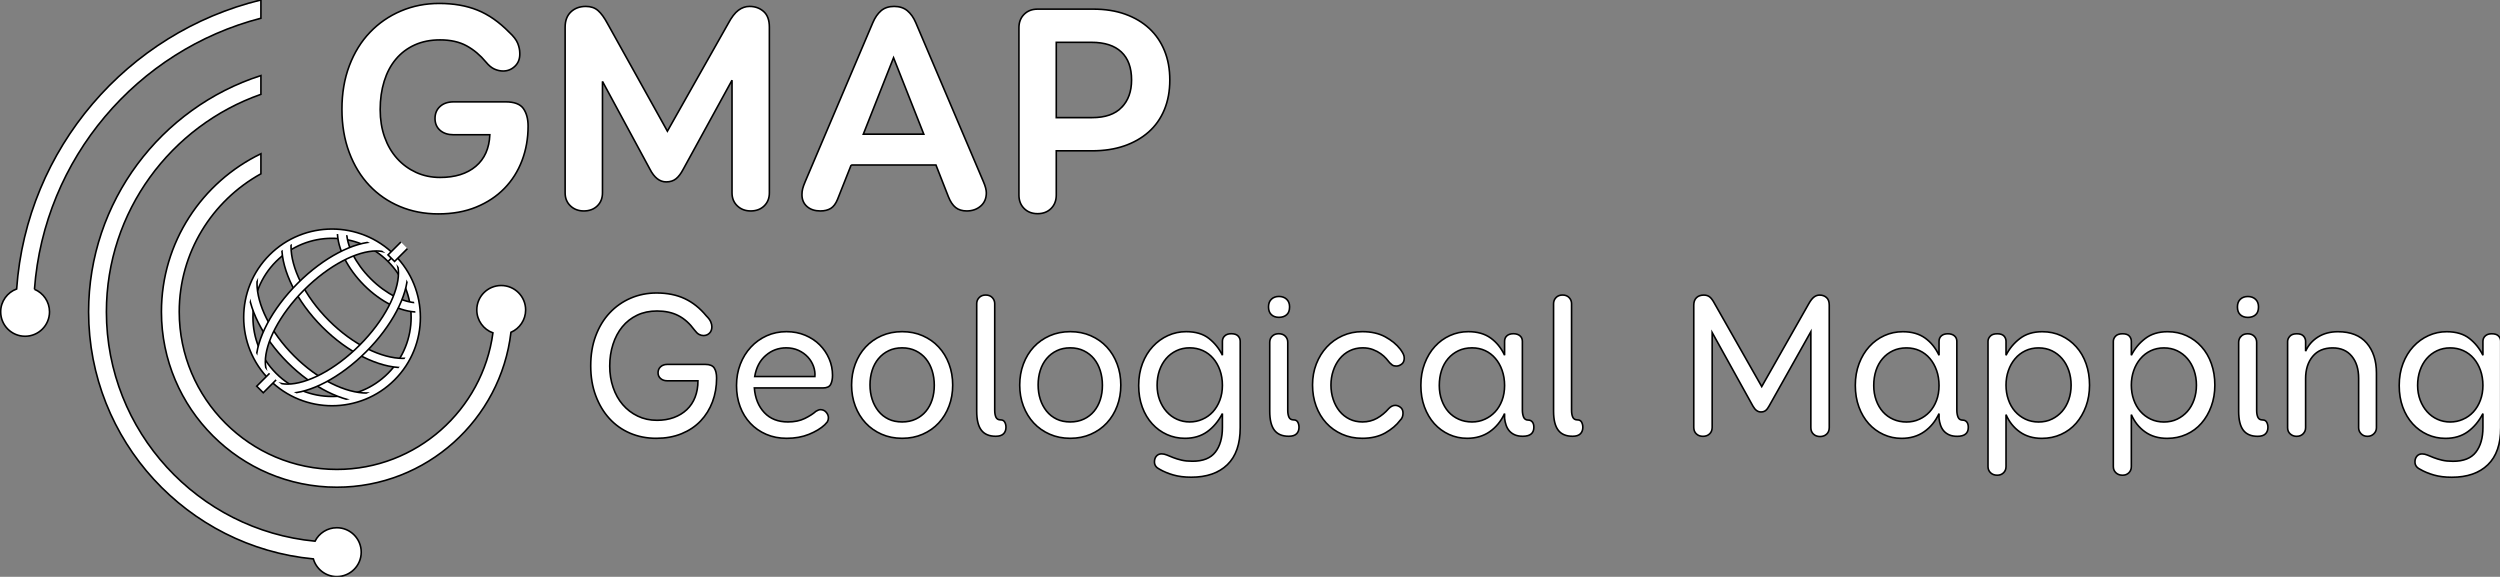 <?xml version="1.0" encoding="UTF-8" standalone="no"?>
<svg
   inkscape:version="1.1 (ce6663b3b7, 2021-05-25)"
   sodipodi:docname="logo-gmap.svg"
   viewBox="0 0 772.649 178.261"
   height="178.261"
   width="772.649"
   xml:space="preserve"
   id="svg2"
   version="1.1"
   xmlns:inkscape="http://www.inkscape.org/namespaces/inkscape"
   xmlns:sodipodi="http://sodipodi.sourceforge.net/DTD/sodipodi-0.dtd"
   xmlns="http://www.w3.org/2000/svg"
   xmlns:svg="http://www.w3.org/2000/svg"
   xmlns:rdf="http://www.w3.org/1999/02/22-rdf-syntax-ns#"
   xmlns:cc="http://creativecommons.org/ns#"
   xmlns:dc="http://purl.org/dc/elements/1.1/"><rect x="0" y="0" width="772.649" height="178.261" fill="#808080" stroke="none"/><defs
     id="defs6"><clipPath
       clipPathUnits="userSpaceOnUse"
       id="clipPath74"><path
         d="m 1325.77,1207.93 c -82.89,82.89 -217.55,82.77 -300.31,0 -82.733,-82.73 -82.765,-217.301 0.12,-300.18 82.72,-82.73 217.36,-82.77 300.09,-0.031 82.77,82.761 82.82,217.501 0.1,300.211 z"
         id="path72" /></clipPath><style
       id="style2">.a{fill:#fff;}.b{fill:#414142;}</style></defs><sodipodi:namedview
     inkscape:document-rotation="0"
     pagecolor="#ffffff"
     bordercolor="#666666"
     borderopacity="1"
     objecttolerance="10"
     gridtolerance="10"
     guidetolerance="10"
     inkscape:pageopacity="0"
     inkscape:pageshadow="2"
     inkscape:window-width="1885"
     inkscape:window-height="1152"
     id="namedview4"
     showgrid="false"
     inkscape:zoom="1.5998422"
     inkscape:cx="371.91168"
     inkscape:cy="164.39121"
     inkscape:window-x="35"
     inkscape:window-y="22"
     inkscape:window-maximized="1"
     inkscape:current-layer="g10"
     fit-margin-top="0"
     fit-margin-left="0"
     fit-margin-right="0"
     fit-margin-bottom="0"
     showguides="true"
     inkscape:guide-bbox="true"
     inkscape:snap-grids="false"
     inkscape:snap-to-guides="false"
     inkscape:pagecheckerboard="0"><sodipodi:guide
       position="1124.502,177.162"
       orientation="0,-1"
       id="guide1010" /><sodipodi:guide
       position="1198.618,5.463"
       orientation="0,-1"
       id="guide1012" /></sodipodi:namedview><g
     id="g10"
     inkscape:groupmode="layer"
     inkscape:label="ink_ext_XXXXXX"
     transform="matrix(1.333,0,0,-1.333,826.848,-75.441)"
     style="display:inline"><g
       id="g12"
       transform="scale(0.1)"
       style="fill:#ffffff;fill-opacity:1;stroke:#000000;stroke-opacity:1;stroke-width:3.75;stroke-miterlimit:4;stroke-dasharray:none"><g
         id="g1008"
         transform="translate(-6537.103,-2428.237)"
         style="fill:#ffffff;fill-opacity:1;stroke:#000000;stroke-opacity:1;stroke-width:3.75;stroke-miterlimit:4;stroke-dasharray:none"><g
           id="g1074"
           transform="matrix(1.297,0,0,1.297,-505.718,-224.369)"
           style="fill:#ffffff;fill-opacity:1;stroke:#000000;stroke-opacity:1;stroke-width:2.891;stroke-miterlimit:4;stroke-dasharray:none"><g
             id="g1033"
             transform="translate(-670.289,38.403)"
             style="fill:#ffffff;fill-opacity:1;stroke:#000000;stroke-opacity:1;stroke-width:2.891;stroke-miterlimit:4;stroke-dasharray:none"><path
               id="path22"
               style="fill:#ffffff;fill-opacity:1;fill-rule:nonzero;stroke:#000000;stroke-width:1.961;stroke-opacity:1;stroke-miterlimit:4;stroke-dasharray:none"
               d="m 2345.878,1026.247 c 1.893,-2.881 2.847,-6.973 2.847,-12.258 0,-10.28 -1.654,-19.811 -4.961,-28.676 -3.307,-8.831 -8.098,-16.554 -14.372,-23.186 -6.291,-6.615 -13.997,-11.781 -23.084,-15.48 -9.087,-3.734 -19.35,-5.592 -30.756,-5.592 -11.423,0 -21.959,2.063 -31.626,6.189 -9.684,4.143 -18.038,10.059 -25.062,17.748 -7.041,7.672 -12.565,16.93 -16.623,27.773 -4.058,10.86 -6.069,22.862 -6.069,36.092 0,13.4 2.012,25.522 6.069,36.348 4.058,10.843 9.667,20.101 16.861,27.79 7.212,7.689 15.668,13.639 25.437,17.867 9.752,4.211 20.254,6.308 31.489,6.308 12.906,0 24.243,-2.25 33.995,-6.819 9.769,-4.552 18.532,-11.525 26.289,-20.953 2.66,-2.643 4.45,-5.046 5.336,-7.195 0.921,-2.148 1.364,-4.126 1.364,-5.967 0,-3.308 -0.989,-5.882 -2.966,-7.808 -1.978,-1.892 -4.381,-2.847 -7.195,-2.847 -1.824,0 -3.597,0.46 -5.336,1.364 -1.739,0.903 -3.597,2.694 -5.575,5.319 -5.797,7.962 -12.326,13.775 -19.606,17.492 -7.28,3.734 -15.872,5.575 -25.795,5.575 -8.934,0 -16.947,-1.671 -24.073,-5.064 -7.109,-3.41 -13.094,-8.064 -17.986,-14.031 -4.859,-5.933 -8.644,-13.008 -11.286,-21.209 -2.643,-8.166 -3.972,-16.998 -3.972,-26.426 0,-9.258 1.364,-17.884 4.109,-25.897 2.728,-8.047 6.598,-14.969 11.661,-20.868 5.029,-5.865 11.065,-10.485 18.106,-13.861 7.024,-3.41 14.832,-5.098 23.442,-5.098 7.45,0 14.219,1.108 20.339,3.342 6.121,2.25 11.371,5.421 15.753,9.564 4.381,4.143 7.74,9.172 10.059,15.122 2.302,5.95 3.461,12.582 3.461,19.845 h -37.218 c -3.307,0 -5.984,0.921 -8.064,2.745 -2.063,1.79 -3.086,4.126 -3.086,6.939 0,2.983 1.023,5.422 3.086,7.314 2.08,1.893 4.757,2.864 8.064,2.864 h 46.151 c 5.285,0 8.899,-1.449 10.792,-4.364"
               transform="matrix(1.475,0,0,1.475,-865.52,-601.152)" /><path
               id="path24"
               style="fill:#ffffff;fill-opacity:1;fill-rule:nonzero;stroke:#000000;stroke-width:1.961;stroke-opacity:1;stroke-miterlimit:4;stroke-dasharray:none"
               d="m 2408.345,1041.506 c -7.127,-6.103 -11.576,-14.628 -13.417,-25.556 h 72.935 c 0.341,4.143 -0.222,8.286 -1.722,12.412 -1.5,4.143 -3.768,7.877 -6.82,11.167 -3.052,3.308 -6.837,6.001 -11.286,8.081 -4.484,2.046 -9.428,3.069 -14.901,3.069 -9.428,0 -17.68,-3.035 -24.789,-9.172 z m -1.739,-69.337 c 7.109,-7.519 16.622,-11.269 28.523,-11.269 7.928,0 14.764,1.398 20.476,4.211 5.694,2.813 10.195,5.694 13.52,8.678 2.131,1.33 3.955,1.995 5.439,1.995 2.813,0 5.149,-1.04 6.956,-3.12 1.824,-2.063 2.728,-4.33 2.728,-6.803 0,-1.824 -0.46,-3.478 -1.364,-4.961 l -3.103,-3.461 c -4.791,-4.484 -11.167,-8.337 -19.095,-11.542 -7.945,-3.239 -16.963,-4.842 -27.056,-4.842 -9.087,0 -17.356,1.603 -24.789,4.842 -7.45,3.205 -13.861,7.672 -19.231,13.383 -5.37,5.711 -9.496,12.428 -12.394,20.22 -2.916,7.774 -4.348,16.299 -4.348,25.556 0,9.257 1.517,17.85 4.586,25.778 3.052,7.945 7.331,14.85 12.787,20.714 5.439,5.899 11.866,10.468 19.214,13.793 7.365,3.308 15.344,4.961 23.936,4.961 8.286,0 15.838,-1.449 22.709,-4.347 6.871,-2.898 12.736,-6.785 17.611,-11.662 4.876,-4.893 8.678,-10.502 11.406,-16.861 2.745,-6.376 4.092,-13.025 4.092,-19.981 0,-4.467 -0.75,-8.132 -2.233,-11.03 -1.483,-2.881 -4.62,-4.33 -9.428,-4.33 h -83.096 c 0.989,-12.429 5.046,-22.385 12.156,-29.921"
               transform="matrix(1.475,0,0,1.475,-865.52,-601.152)" /><path
               id="path26"
               style="fill:#ffffff;fill-opacity:1;fill-rule:nonzero;stroke:#000000;stroke-width:1.961;stroke-opacity:1;stroke-miterlimit:4;stroke-dasharray:none"
               d="m 2557.249,1047.217 c -4.808,-2.319 -8.899,-5.49 -12.292,-9.547 -3.393,-4.058 -5.95,-8.814 -7.689,-14.253 -1.739,-5.473 -2.608,-11.337 -2.608,-17.645 0,-6.274 0.87,-12.088 2.608,-17.475 1.739,-5.37 4.262,-10.127 7.57,-14.27 3.307,-4.126 7.348,-7.331 12.156,-9.667 4.791,-2.319 10.332,-3.461 16.622,-3.461 6.121,0 11.61,1.142 16.486,3.461 4.876,2.336 8.985,5.456 12.275,9.428 3.308,3.972 5.831,8.627 7.587,14.031 1.722,5.353 2.591,11.201 2.591,17.475 0,6.291 -0.87,12.19 -2.591,17.731 -1.756,5.541 -4.279,10.349 -7.587,14.406 -3.29,4.041 -7.399,7.28 -12.275,9.667 -4.876,2.387 -10.366,3.58 -16.486,3.58 -6.138,0 -11.593,-1.142 -16.367,-3.461 z m 41.292,18.123 c 7.535,-3.325 13.98,-7.859 19.35,-13.656 5.37,-5.78 9.564,-12.65 12.531,-20.595 2.984,-7.928 4.45,-16.435 4.45,-25.556 0,-9.087 -1.466,-17.543 -4.45,-25.403 -2.966,-7.876 -7.16,-14.696 -12.531,-20.493 -5.37,-5.762 -11.815,-10.332 -19.35,-13.622 -7.519,-3.325 -15.821,-4.961 -24.925,-4.961 -9.104,0 -17.407,1.637 -24.925,4.961 -7.535,3.29 -13.997,7.86 -19.367,13.622 -5.37,5.797 -9.547,12.616 -12.531,20.493 -2.966,7.86 -4.45,16.316 -4.45,25.403 0,9.121 1.483,17.628 4.45,25.556 2.984,7.945 7.16,14.815 12.531,20.595 5.37,5.797 11.832,10.332 19.367,13.656 7.519,3.308 15.821,4.961 24.925,4.961 9.104,0 17.407,-1.654 24.925,-4.961"
               transform="matrix(1.475,0,0,1.475,-865.52,-601.152)" /><path
               id="path28"
               style="fill:#ffffff;fill-opacity:1;fill-rule:nonzero;stroke:#000000;stroke-width:1.961;stroke-opacity:1;stroke-miterlimit:4;stroke-dasharray:none"
               d="m 2666.958,1111.611 c 1.961,2.063 4.62,3.086 7.911,3.086 3.325,0 5.967,-1.023 7.962,-3.086 1.978,-2.097 2.967,-4.535 2.967,-7.331 V 975.033 c 0,-3.478 0.494,-6.274 1.483,-8.422 1.006,-2.165 2.898,-3.239 5.694,-3.239 2.336,0 3.972,-0.921 4.978,-2.728 1.006,-1.824 1.483,-3.887 1.483,-6.189 0,-3.325 -0.989,-5.984 -2.966,-7.945 -1.995,-1.978 -5.132,-2.984 -9.445,-2.984 -7.928,0 -13.758,2.489 -17.492,7.45 -3.717,4.961 -5.558,12.565 -5.558,22.811 v 130.491 c 0,2.796 0.972,5.234 2.983,7.331"
               transform="matrix(1.475,0,0,1.475,-865.52,-601.152)" /><path
               id="path30"
               style="fill:#ffffff;fill-opacity:1;fill-rule:nonzero;stroke:#000000;stroke-width:1.961;stroke-opacity:1;stroke-miterlimit:4;stroke-dasharray:none"
               d="m 2760.999,1047.217 c -4.808,-2.319 -8.899,-5.49 -12.292,-9.547 -3.393,-4.058 -5.95,-8.814 -7.689,-14.253 -1.739,-5.473 -2.608,-11.337 -2.608,-17.645 0,-6.274 0.87,-12.088 2.608,-17.475 1.739,-5.37 4.262,-10.127 7.57,-14.27 3.307,-4.126 7.348,-7.331 12.156,-9.667 4.791,-2.319 10.332,-3.461 16.622,-3.461 6.121,0 11.61,1.142 16.486,3.461 4.876,2.336 8.985,5.456 12.275,9.428 3.308,3.972 5.831,8.627 7.587,14.031 1.739,5.353 2.591,11.201 2.591,17.475 0,6.291 -0.852,12.19 -2.591,17.731 -1.756,5.541 -4.279,10.349 -7.587,14.406 -3.29,4.041 -7.399,7.28 -12.275,9.667 -4.876,2.387 -10.366,3.58 -16.486,3.58 -6.138,0 -11.593,-1.142 -16.367,-3.461 z m 41.292,18.123 c 7.535,-3.325 13.98,-7.859 19.35,-13.656 5.37,-5.78 9.564,-12.65 12.531,-20.595 2.984,-7.928 4.45,-16.435 4.45,-25.556 0,-9.087 -1.466,-17.543 -4.45,-25.403 -2.966,-7.876 -7.16,-14.696 -12.531,-20.493 -5.37,-5.762 -11.815,-10.332 -19.35,-13.622 -7.519,-3.325 -15.821,-4.961 -24.925,-4.961 -9.104,0 -17.407,1.637 -24.925,4.961 -7.535,3.29 -13.997,7.86 -19.367,13.622 -5.353,5.797 -9.547,12.616 -12.531,20.493 -2.966,7.86 -4.45,16.316 -4.45,25.403 0,9.121 1.483,17.628 4.45,25.556 2.984,7.945 7.178,14.815 12.531,20.595 5.37,5.797 11.832,10.332 19.367,13.656 7.519,3.308 15.821,4.961 24.925,4.961 9.104,0 17.407,-1.654 24.925,-4.961"
               transform="matrix(1.475,0,0,1.475,-865.52,-601.152)" /><path
               id="path32"
               style="fill:#ffffff;fill-opacity:1;fill-rule:nonzero;stroke:#000000;stroke-width:1.961;stroke-opacity:1;stroke-miterlimit:4;stroke-dasharray:none"
               d="m 2937.556,964.121 c 4.876,2.148 9.087,5.166 12.65,9.036 3.546,3.904 6.359,8.558 8.422,14.031 2.08,5.456 3.12,11.491 3.12,18.106 0,6.615 -1.006,12.684 -2.983,18.242 -1.978,5.541 -4.723,10.332 -8.2,14.372 -3.461,4.074 -7.638,7.212 -12.514,9.445 -4.893,2.216 -10.212,3.325 -16.009,3.325 -5.78,0 -11.116,-1.142 -15.992,-3.461 -4.876,-2.319 -9.07,-5.49 -12.531,-9.547 -3.461,-4.058 -6.155,-8.848 -8.081,-14.389 -1.892,-5.541 -2.83,-11.525 -2.83,-17.987 0,-6.444 1.023,-12.411 3.086,-17.867 2.08,-5.456 4.893,-10.161 8.456,-14.133 3.546,-3.955 7.723,-7.024 12.514,-9.172 4.808,-2.165 9.922,-3.222 15.378,-3.222 5.473,0 10.638,1.057 15.514,3.222 z m 30.142,-55.068 c -10.434,-10.093 -24.977,-15.139 -43.662,-15.139 -8.286,0 -15.549,0.904 -21.839,2.728 -6.274,1.824 -11.832,4.126 -16.623,6.939 -4.126,1.995 -6.189,4.961 -6.189,8.951 0,2.796 0.767,5.115 2.353,6.939 1.569,1.807 3.683,2.728 6.325,2.728 1.995,0 4.092,-0.46 6.325,-1.364 2.233,-0.921 4.791,-1.944 7.689,-3.12 2.898,-1.159 6.24,-2.182 10.042,-3.086 3.802,-0.921 8.269,-1.347 13.4,-1.347 12.735,0 21.959,3.666 27.653,11.031 5.711,7.348 8.575,17.322 8.575,29.887 v 16.844 c -4.825,-9.257 -10.928,-16.554 -18.361,-21.942 -7.45,-5.37 -16.452,-8.047 -27.04,-8.047 -7.774,0 -15.054,1.517 -21.839,4.586 -6.785,3.052 -12.736,7.399 -17.85,13.008 -5.132,5.626 -9.155,12.36 -12.037,20.22 -2.898,7.86 -4.347,16.588 -4.347,26.187 0,9.769 1.534,18.634 4.586,26.664 3.069,8.013 7.229,14.884 12.548,20.578 5.285,5.711 11.406,10.144 18.345,13.281 6.956,3.154 14.304,4.722 22.078,4.722 11.406,0 20.578,-2.728 27.534,-8.2 6.939,-5.456 12.394,-12.241 16.384,-20.339 v 16.878 c 0,2.626 0.938,4.825 2.847,6.564 1.892,1.739 4.501,2.608 7.825,2.608 3.785,0 6.564,-0.921 8.286,-2.728 1.739,-1.824 2.609,-3.972 2.609,-6.444 V 953.943 c 0,-19.845 -5.2,-34.814 -15.617,-44.89"
               transform="matrix(1.475,0,0,1.475,-865.52,-601.152)" /><path
               id="path34"
               style="fill:#ffffff;fill-opacity:1;fill-rule:nonzero;stroke:#000000;stroke-width:1.961;stroke-opacity:1;stroke-miterlimit:4;stroke-dasharray:none"
               d="m 3022.084,1064.829 c 1.978,1.995 4.62,2.983 7.928,2.983 3.308,0 5.95,-0.989 7.945,-2.983 1.995,-1.995 2.984,-4.467 2.984,-7.433 v -82.363 c 0,-3.478 0.494,-6.274 1.483,-8.422 0.989,-2.165 2.881,-3.239 5.694,-3.239 2.336,0 3.972,-0.921 4.978,-2.728 0.989,-1.824 1.466,-3.887 1.466,-6.189 0,-3.325 -0.972,-5.984 -2.966,-7.945 -1.978,-1.978 -5.115,-2.984 -9.428,-2.984 -7.928,0 -13.758,2.489 -17.492,7.45 -3.717,4.961 -5.575,12.565 -5.575,22.811 v 83.607 c 0,2.966 0.989,5.439 2.984,7.433 z m 17.492,44.77 c 2.387,-2.233 3.58,-5.319 3.58,-9.292 0,-4.313 -1.194,-7.484 -3.58,-9.547 -2.421,-2.063 -5.507,-3.103 -9.309,-3.103 -3.819,0 -6.871,1.074 -9.172,3.239 -2.319,2.148 -3.478,5.268 -3.478,9.411 0,3.972 1.159,7.058 3.478,9.292 2.302,2.233 5.353,3.376 9.172,3.376 3.802,0 6.888,-1.142 9.309,-3.376"
               transform="matrix(1.475,0,0,1.475,-865.52,-601.152)" /><path
               id="path36"
               style="fill:#ffffff;fill-opacity:1;fill-rule:nonzero;stroke:#000000;stroke-width:1.961;stroke-opacity:1;stroke-miterlimit:4;stroke-dasharray:none"
               d="m 3177.518,978.63 c 2.063,-1.568 3.103,-3.938 3.103,-7.075 0,-3.631 -1.142,-6.53 -3.478,-8.678 -4.296,-5.779 -10.297,-10.877 -17.969,-15.276 -7.689,-4.348 -16.998,-6.547 -27.909,-6.547 -8.933,0 -17.117,1.637 -24.55,4.961 -7.45,3.29 -13.826,7.86 -19.112,13.622 -5.302,5.797 -9.394,12.616 -12.292,20.493 -2.881,7.86 -4.33,16.401 -4.33,25.641 0,9.138 1.534,17.594 4.586,25.454 3.069,7.842 7.28,14.679 12.65,20.459 5.37,5.797 11.747,10.332 19.112,13.656 7.365,3.308 15.344,4.961 23.936,4.961 10.911,0 20.22,-2.114 27.909,-6.325 7.672,-4.211 13.758,-9.223 18.225,-15.02 1.33,-1.824 2.438,-3.597 3.359,-5.336 0.904,-1.722 1.364,-3.512 1.364,-5.336 0,-3.308 -1.04,-5.745 -3.12,-7.314 -2.063,-1.585 -4.245,-2.37 -6.564,-2.37 -1.978,0 -3.58,0.426 -4.842,1.262 l -3.103,2.728 c -0.972,1.33 -2.387,3.018 -4.211,5.081 -1.824,2.063 -4.058,4.058 -6.683,5.95 -2.66,1.91 -5.797,3.563 -9.445,4.961 -3.631,1.398 -7.774,2.097 -12.394,2.097 -5.779,0 -11.099,-1.193 -15.872,-3.58 -4.808,-2.387 -8.848,-5.677 -12.156,-9.803 -3.308,-4.126 -5.882,-8.934 -7.689,-14.389 -1.824,-5.456 -2.745,-11.235 -2.745,-17.373 0,-6.12 0.92,-11.9 2.745,-17.356 1.807,-5.456 4.381,-10.195 7.689,-14.27 3.307,-4.058 7.314,-7.212 12.019,-9.547 4.723,-2.319 9.973,-3.461 15.77,-3.461 6.444,0 12.309,1.483 17.594,4.45 5.302,2.984 10.093,6.956 14.406,11.917 2.472,2.489 5.029,3.717 7.672,3.717 2.165,0 4.262,-0.784 6.325,-2.353"
               transform="matrix(1.475,0,0,1.475,-865.52,-601.152)" /><path
               id="path38"
               style="fill:#ffffff;fill-opacity:1;fill-rule:nonzero;stroke:#000000;stroke-width:1.961;stroke-opacity:1;stroke-miterlimit:4;stroke-dasharray:none"
               d="m 3279.674,964.121 c 4.774,2.148 8.951,5.132 12.514,8.934 3.546,3.785 6.359,8.422 8.439,13.878 2.063,5.456 3.103,11.508 3.103,18.123 0,6.615 -1.006,12.735 -2.983,18.361 -1.978,5.609 -4.723,10.451 -8.2,14.492 -3.444,4.074 -7.587,7.212 -12.395,9.445 -4.791,2.216 -10.076,3.325 -15.872,3.325 -6.121,0 -11.61,-1.142 -16.503,-3.461 -4.859,-2.319 -9.053,-5.49 -12.514,-9.547 -3.478,-4.058 -6.138,-8.848 -7.945,-14.389 -1.807,-5.541 -2.728,-11.61 -2.728,-18.225 0,-6.444 1.006,-12.412 2.983,-17.867 1.978,-5.473 4.705,-10.127 8.166,-14.031 3.478,-3.87 7.655,-6.888 12.548,-9.036 4.859,-2.165 10.195,-3.222 15.992,-3.222 5.473,0 10.587,1.057 15.395,3.222 z m 47.123,2.591 c 0.989,-2.387 2.898,-3.58 5.711,-3.58 1.978,0 3.58,-0.75 4.825,-2.233 1.244,-1.5 1.875,-3.631 1.875,-6.444 0,-7.28 -4.467,-10.928 -13.4,-10.928 -3.819,0 -7.041,0.58 -9.684,1.739 -2.643,1.159 -4.825,2.728 -6.564,4.705 -1.756,1.978 -3.052,4.313 -3.972,6.956 -0.921,2.643 -1.534,5.456 -1.858,8.422 v 5.694 c -4.313,-9.257 -10.297,-16.554 -17.986,-21.942 -7.689,-5.37 -16.827,-8.047 -27.414,-8.047 -7.774,0 -15.105,1.551 -21.959,4.705 -6.854,3.137 -12.804,7.519 -17.867,13.128 -5.029,5.643 -9.002,12.377 -11.9,20.237 -2.898,7.86 -4.33,16.588 -4.33,26.17 0,9.616 1.517,18.396 4.586,26.426 3.052,8.013 7.195,14.884 12.395,20.578 5.2,5.711 11.286,10.144 18.242,13.281 6.956,3.154 14.372,4.722 22.317,4.722 10.911,0 19.913,-2.574 27.039,-7.706 7.109,-5.115 12.736,-12.07 16.878,-20.834 v 16.878 c 0,2.796 0.938,5.029 2.864,6.7 1.875,1.637 4.501,2.472 7.808,2.472 3.308,0 5.95,-0.835 7.928,-2.472 1.978,-1.671 2.967,-3.904 2.967,-6.7 v -83.369 c 0,-3.307 0.511,-6.155 1.5,-8.558"
               transform="matrix(1.475,0,0,1.475,-865.52,-601.152)" /><path
               id="path40"
               style="fill:#ffffff;fill-opacity:1;fill-rule:nonzero;stroke:#000000;stroke-width:1.961;stroke-opacity:1;stroke-miterlimit:4;stroke-dasharray:none"
               d="m 3366.043,1111.611 c 1.995,2.063 4.637,3.086 7.962,3.086 3.307,0 5.95,-1.023 7.928,-3.086 1.978,-2.097 2.966,-4.535 2.966,-7.331 V 975.033 c 0,-3.478 0.511,-6.274 1.5,-8.422 0.972,-2.165 2.898,-3.239 5.694,-3.239 2.318,0 3.989,-0.921 4.961,-2.728 0.989,-1.824 1.5,-3.887 1.5,-6.189 0,-3.325 -1.006,-5.984 -2.983,-7.945 -1.995,-1.978 -5.132,-2.984 -9.428,-2.984 -7.945,0 -13.758,2.489 -17.475,7.45 -3.734,4.961 -5.592,12.565 -5.592,22.811 v 130.491 c 0,2.796 0.989,5.234 2.967,7.331"
               transform="matrix(1.475,0,0,1.475,-865.52,-601.152)" /></g><g
             id="g1021"
             transform="translate(748.124,465.166)"
             style="fill:#ffffff;fill-opacity:1;stroke:#000000;stroke-opacity:1;stroke-width:2.891;stroke-miterlimit:4;stroke-dasharray:none"><path
               id="path42"
               style="fill:#ffffff;fill-opacity:1;fill-rule:nonzero;stroke:#000000;stroke-width:1.961;stroke-opacity:1;stroke-miterlimit:4;stroke-dasharray:none"
               d="m 2717.088,822.93 c 2.08,1.585 4.347,2.37 6.837,2.37 3.308,0 6.069,-0.989 8.303,-2.984 2.233,-1.978 3.341,-5.046 3.341,-9.172 V 664.802 c 0,-3.307 -1.023,-5.967 -3.103,-7.945 -2.063,-1.978 -4.757,-2.984 -8.064,-2.984 -3.291,0 -5.984,1.006 -8.047,2.984 -2.08,1.978 -3.103,4.637 -3.103,7.945 v 116.102 l -50.618,-90.069 c -1.33,-2.472 -2.728,-4.296 -4.211,-5.456 -1.483,-1.142 -3.393,-1.722 -5.711,-1.722 -3.802,0 -7.024,2.387 -9.684,7.178 l -49.356,89.063 V 665.058 c 0,-3.325 -1.04,-5.984 -3.103,-7.945 -2.063,-1.978 -4.74,-2.984 -8.064,-2.984 -3.307,0 -5.984,1.006 -8.047,2.984 -2.08,1.961 -3.103,4.62 -3.103,7.945 v 148.086 c 0,3.802 1.057,6.785 3.222,8.934 2.148,2.148 5.132,3.222 8.934,3.222 2.967,0 5.422,-0.784 7.314,-2.37 1.893,-1.551 3.836,-4.262 5.831,-8.047 l 57.062,-100.485 57.045,100.485 c 2.148,3.785 4.262,6.496 6.325,8.047"
               transform="matrix(1.475,0,0,1.475,-865.52,-601.152)" /><path
               id="path44"
               style="fill:#ffffff;fill-opacity:1;fill-rule:nonzero;stroke:#000000;stroke-width:1.961;stroke-opacity:1;stroke-miterlimit:4;stroke-dasharray:none"
               d="m 2844.562,674.725 c 4.791,2.148 8.968,5.132 12.531,8.934 3.546,3.785 6.359,8.422 8.422,13.878 2.08,5.456 3.103,11.508 3.103,18.123 0,6.615 -0.989,12.735 -2.966,18.362 -1.995,5.609 -4.723,10.451 -8.2,14.491 -3.461,4.075 -7.604,7.212 -12.395,9.445 -4.791,2.216 -10.093,3.325 -15.889,3.325 -6.104,0 -11.593,-1.142 -16.486,-3.461 -4.876,-2.319 -9.07,-5.49 -12.514,-9.547 -3.478,-4.058 -6.138,-8.848 -7.962,-14.389 -1.807,-5.541 -2.711,-11.61 -2.711,-18.225 0,-6.444 0.989,-12.412 2.967,-17.867 1.978,-5.473 4.705,-10.127 8.183,-14.031 3.478,-3.87 7.638,-6.888 12.531,-9.036 4.876,-2.165 10.212,-3.222 15.992,-3.222 5.473,0 10.604,1.057 15.395,3.222 z m 47.123,2.591 c 0.989,-2.387 2.898,-3.58 5.711,-3.58 1.978,0 3.597,-0.75 4.842,-2.233 1.228,-1.5 1.858,-3.631 1.858,-6.444 0,-7.28 -4.467,-10.928 -13.4,-10.928 -3.802,0 -7.024,0.58 -9.684,1.739 -2.626,1.159 -4.825,2.728 -6.564,4.705 -1.739,1.978 -3.052,4.313 -3.972,6.956 -0.904,2.643 -1.534,5.456 -1.858,8.422 v 5.694 c -4.313,-9.257 -10.297,-16.554 -17.986,-21.942 -7.672,-5.37 -16.827,-8.047 -27.415,-8.047 -7.757,0 -15.088,1.551 -21.942,4.705 -6.871,3.137 -12.821,7.519 -17.867,13.128 -5.046,5.643 -9.019,12.377 -11.9,20.237 -2.898,7.859 -4.347,16.588 -4.347,26.17 0,9.616 1.534,18.396 4.586,26.426 3.052,8.013 7.195,14.884 12.395,20.578 5.217,5.711 11.286,10.144 18.242,13.281 6.956,3.154 14.389,4.722 22.334,4.722 10.894,0 19.913,-2.574 27.039,-7.706 7.109,-5.115 12.718,-12.07 16.861,-20.834 v 16.878 c 0,2.796 0.955,5.029 2.864,6.7 1.892,1.637 4.501,2.472 7.808,2.472 3.307,0 5.95,-0.835 7.928,-2.472 1.978,-1.671 2.983,-3.904 2.983,-6.7 v -83.368 c 0,-3.307 0.494,-6.155 1.483,-8.558"
               transform="matrix(1.475,0,0,1.475,-865.52,-601.152)" /><path
               id="path46"
               style="fill:#ffffff;fill-opacity:1;fill-rule:nonzero;stroke:#000000;stroke-width:1.961;stroke-opacity:1;stroke-miterlimit:4;stroke-dasharray:none"
               d="m 3005.366,674.963 c 4.791,2.336 8.934,5.456 12.411,9.428 3.478,3.972 6.155,8.678 8.064,14.15 1.892,5.439 2.847,11.32 2.847,17.594 0,6.291 -0.955,12.207 -2.847,17.748 -1.909,5.541 -4.586,10.332 -8.064,14.389 -3.478,4.058 -7.621,7.229 -12.411,9.547 -4.791,2.319 -10.161,3.461 -16.111,3.461 -5.796,0 -11.133,-1.142 -16.009,-3.461 -4.876,-2.319 -9.053,-5.541 -12.531,-9.684 -3.461,-4.109 -6.172,-8.934 -8.047,-14.372 -1.926,-5.456 -2.864,-11.337 -2.864,-17.628 0,-6.274 0.938,-12.156 2.864,-17.594 1.875,-5.473 4.586,-10.178 8.047,-14.15 3.478,-3.972 7.655,-7.092 12.531,-9.428 4.876,-2.319 10.212,-3.461 16.009,-3.461 5.95,0 11.32,1.142 16.111,3.461 z m -58.545,-64.99 c -1.978,-1.978 -4.535,-2.984 -7.672,-2.984 -3.307,0 -6.001,1.006 -8.081,2.984 -2.063,1.978 -3.103,4.45 -3.103,7.45 v 151.819 c 0,2.302 0.92,4.416 2.745,6.308 1.807,1.909 4.62,2.864 8.439,2.864 3.785,0 6.513,-0.921 8.183,-2.728 1.637,-1.824 2.472,-3.972 2.472,-6.444 v -16.878 c 3.972,7.945 9.547,14.679 16.742,20.203 7.195,5.558 16.247,8.337 27.159,8.337 8.439,0 16.128,-1.62 23.067,-4.859 6.956,-3.222 12.991,-7.672 18.106,-13.4 5.149,-5.694 9.121,-12.514 11.934,-20.459 2.796,-7.928 4.194,-16.606 4.194,-26.051 0,-9.257 -1.449,-17.799 -4.33,-25.658 -2.898,-7.859 -6.871,-14.679 -11.9,-20.476 -5.046,-5.78 -11.133,-10.297 -18.242,-13.503 -7.109,-3.239 -14.883,-4.842 -23.323,-4.842 -10.417,0 -19.299,2.591 -26.664,7.808 -7.365,5.2 -12.94,12.173 -16.742,20.953 v -62.995 c 0,-3.001 -1.006,-5.473 -2.983,-7.45"
               transform="matrix(1.475,0,0,1.475,-865.52,-601.152)" /><path
               id="path48"
               style="fill:#ffffff;fill-opacity:1;fill-rule:nonzero;stroke:#000000;stroke-width:1.961;stroke-opacity:1;stroke-miterlimit:4;stroke-dasharray:none"
               d="m 3157.254,674.963 c 4.791,2.336 8.934,5.456 12.412,9.428 3.478,3.972 6.138,8.678 8.064,14.15 1.893,5.439 2.83,11.32 2.83,17.594 0,6.291 -0.938,12.207 -2.83,17.748 -1.926,5.541 -4.586,10.332 -8.064,14.389 -3.478,4.058 -7.621,7.229 -12.412,9.547 -4.808,2.319 -10.178,3.461 -16.128,3.461 -5.779,0 -11.116,-1.142 -16.009,-3.461 -4.859,-2.319 -9.036,-5.541 -12.514,-9.684 -3.478,-4.109 -6.172,-8.934 -8.064,-14.372 -1.909,-5.456 -2.864,-11.337 -2.864,-17.628 0,-6.274 0.955,-12.156 2.864,-17.594 1.893,-5.473 4.586,-10.178 8.064,-14.15 3.478,-3.972 7.655,-7.092 12.514,-9.428 4.893,-2.319 10.229,-3.461 16.009,-3.461 5.95,0 11.32,1.142 16.128,3.461 z m -58.545,-64.99 c -1.978,-1.978 -4.535,-2.984 -7.689,-2.984 -3.307,0 -6.001,1.006 -8.047,2.984 -2.08,1.978 -3.12,4.45 -3.12,7.45 v 151.819 c 0,2.302 0.921,4.416 2.728,6.308 1.824,1.909 4.637,2.864 8.439,2.864 3.785,0 6.53,-0.921 8.183,-2.728 1.637,-1.824 2.472,-3.972 2.472,-6.444 v -16.878 c 3.989,7.945 9.564,14.679 16.742,20.203 7.212,5.558 16.265,8.337 27.176,8.337 8.439,0 16.128,-1.62 23.067,-4.859 6.956,-3.222 12.991,-7.672 18.106,-13.4 5.132,-5.694 9.121,-12.514 11.917,-20.459 2.813,-7.928 4.211,-16.606 4.211,-26.051 0,-9.257 -1.449,-17.799 -4.348,-25.658 -2.881,-7.859 -6.854,-14.679 -11.9,-20.476 -5.029,-5.78 -11.116,-10.297 -18.242,-13.503 -7.109,-3.239 -14.867,-4.842 -23.289,-4.842 -10.434,0 -19.333,2.591 -26.698,7.808 -7.331,5.2 -12.923,12.173 -16.742,20.953 v -62.995 c 0,-3.001 -0.989,-5.473 -2.966,-7.45"
               transform="matrix(1.475,0,0,1.475,-865.52,-601.152)" /><path
               id="path50"
               style="fill:#ffffff;fill-opacity:1;fill-rule:nonzero;stroke:#000000;stroke-width:1.961;stroke-opacity:1;stroke-miterlimit:4;stroke-dasharray:none"
               d="m 3234.724,775.432 c 1.961,1.995 4.637,2.984 7.928,2.984 3.325,0 5.95,-0.989 7.945,-2.984 1.978,-1.995 2.967,-4.467 2.967,-7.433 v -82.363 c 0,-3.478 0.494,-6.274 1.5,-8.422 0.989,-2.165 2.898,-3.239 5.694,-3.239 2.319,0 3.972,-0.921 4.961,-2.728 0.989,-1.824 1.5,-3.887 1.5,-6.189 0,-3.325 -1.006,-5.984 -2.983,-7.945 -1.995,-1.978 -5.132,-2.984 -9.428,-2.984 -7.945,0 -13.758,2.489 -17.492,7.45 -3.717,4.961 -5.575,12.565 -5.575,22.811 v 83.607 c 0,2.967 0.989,5.439 2.983,7.433 z m 17.475,44.77 c 2.404,-2.233 3.597,-5.319 3.597,-9.292 0,-4.313 -1.193,-7.484 -3.597,-9.547 -2.387,-2.063 -5.49,-3.103 -9.292,-3.103 -3.802,0 -6.871,1.074 -9.189,3.239 -2.319,2.148 -3.461,5.268 -3.461,9.411 0,3.972 1.142,7.058 3.461,9.292 2.319,2.233 5.387,3.376 9.189,3.376 3.802,0 6.905,-1.142 9.292,-3.376"
               transform="matrix(1.475,0,0,1.475,-865.52,-601.152)" /><path
               id="path52"
               style="fill:#ffffff;fill-opacity:1;fill-rule:nonzero;stroke:#000000;stroke-width:1.961;stroke-opacity:1;stroke-miterlimit:4;stroke-dasharray:none"
               d="m 3293.78,775.432 c 1.824,1.995 4.637,2.984 8.439,2.984 3.802,0 6.53,-0.955 8.183,-2.864 1.654,-1.892 2.472,-4.006 2.472,-6.308 v -11.9 c 3.308,7.263 8.371,13.025 15.139,17.236 6.785,4.211 14.816,6.325 24.073,6.325 15.378,0 26.988,-4.603 34.848,-13.775 7.859,-9.172 11.781,-21.294 11.781,-36.348 v -66.235 c 0,-2.813 -1.023,-5.251 -3.086,-7.297 -2.08,-2.08 -4.671,-3.12 -7.808,-3.12 -3.154,0 -5.728,1.04 -7.706,3.12 -1.978,2.046 -2.984,4.484 -2.984,7.297 v 60.046 c 0,11.065 -2.779,19.964 -8.303,26.647 -5.541,6.717 -13.281,10.042 -23.203,10.042 -10.417,0 -18.481,-3.41 -24.192,-10.28 -5.694,-6.871 -8.559,-15.838 -8.559,-26.903 v -59.551 c 0,-2.813 -0.989,-5.251 -2.966,-7.297 -1.978,-2.08 -4.62,-3.12 -7.928,-3.12 -2.983,0 -5.558,0.955 -7.706,2.864 -2.131,1.875 -3.222,4.416 -3.222,7.553 v 104.441 c 0,2.302 0.92,4.45 2.728,6.444"
               transform="matrix(1.475,0,0,1.475,-865.52,-601.152)" /><path
               id="path54"
               style="fill:#ffffff;fill-opacity:1;fill-rule:nonzero;stroke:#000000;stroke-width:1.961;stroke-opacity:1;stroke-miterlimit:4;stroke-dasharray:none"
               d="m 3503.583,674.725 c 4.893,2.148 9.087,5.166 12.65,9.036 3.563,3.904 6.376,8.558 8.422,14.031 2.08,5.456 3.12,11.491 3.12,18.106 0,6.615 -1.006,12.684 -2.983,18.242 -1.978,5.541 -4.723,10.332 -8.183,14.372 -3.461,4.075 -7.655,7.212 -12.531,9.445 -4.876,2.216 -10.195,3.325 -16.009,3.325 -5.779,0 -11.116,-1.142 -15.992,-3.461 -4.876,-2.319 -9.053,-5.49 -12.531,-9.547 -3.461,-4.058 -6.154,-8.848 -8.064,-14.389 -1.892,-5.541 -2.847,-11.525 -2.847,-17.986 0,-6.444 1.04,-12.412 3.103,-17.867 2.08,-5.456 4.876,-10.161 8.439,-14.133 3.563,-3.955 7.723,-7.024 12.531,-9.172 4.791,-2.165 9.922,-3.222 15.361,-3.222 5.473,0 10.638,1.057 15.514,3.222 z m 30.142,-55.068 c -10.417,-10.093 -24.977,-15.139 -43.662,-15.139 -8.269,0 -15.549,0.904 -21.823,2.728 -6.291,1.824 -11.849,4.126 -16.623,6.939 -4.143,1.995 -6.206,4.961 -6.206,8.951 0,2.796 0.784,5.115 2.37,6.939 1.551,1.807 3.665,2.728 6.308,2.728 1.995,0 4.092,-0.46 6.342,-1.364 2.216,-0.921 4.791,-1.943 7.672,-3.12 2.898,-1.159 6.257,-2.182 10.059,-3.086 3.785,-0.921 8.269,-1.347 13.383,-1.347 12.735,0 21.959,3.666 27.67,11.03 5.694,7.348 8.559,17.322 8.559,29.887 v 16.844 c -4.808,-9.257 -10.928,-16.554 -18.361,-21.942 -7.45,-5.37 -16.452,-8.047 -27.039,-8.047 -7.774,0 -15.054,1.517 -21.823,4.586 -6.785,3.052 -12.735,7.399 -17.867,13.008 -5.132,5.626 -9.138,12.36 -12.037,20.22 -2.898,7.859 -4.33,16.588 -4.33,26.187 0,9.769 1.517,18.634 4.586,26.664 3.052,8.013 7.229,14.884 12.531,20.578 5.285,5.711 11.406,10.144 18.345,13.281 6.956,3.154 14.304,4.722 22.095,4.722 11.406,0 20.578,-2.728 27.534,-8.201 6.939,-5.456 12.395,-12.241 16.367,-20.339 v 16.878 c 0,2.626 0.955,4.825 2.847,6.564 1.909,1.739 4.518,2.608 7.825,2.608 3.785,0 6.564,-0.921 8.286,-2.728 1.756,-1.824 2.626,-3.972 2.626,-6.444 V 664.547 c 0,-19.845 -5.217,-34.814 -15.634,-44.889"
               transform="matrix(1.475,0,0,1.475,-865.52,-601.152)" /></g></g><g
           id="g1039"
           transform="matrix(0.811,0,0,0.811,-19.539,343.868)"
           style="fill:#ffffff;fill-opacity:1;stroke:#000000;stroke-opacity:1;stroke-width:4.625;stroke-miterlimit:4;stroke-dasharray:none"><path
             d="m 1932.346,1562.01 c 9.039,-12.709 13.558,-29.512 13.558,-50.424 0,-35.031 -5.793,-67.802 -17.378,-98.314 -11.572,-30.498 -28.389,-57.052 -50.424,-79.648 -22.021,-22.596 -48.863,-40.399 -80.511,-53.382 -31.635,-12.996 -67.789,-19.501 -108.475,-19.501 -39.537,0 -76.115,7.066 -109.736,21.186 -33.62,14.119 -62.722,34.182 -87.29,60.161 -24.582,25.992 -43.782,57.49 -57.627,94.507 -13.845,37.003 -20.761,78.101 -20.761,123.307 0,45.754 7.066,87.29 21.186,124.567 14.119,37.291 33.757,69.062 58.901,95.342 25.143,26.266 54.656,46.617 88.55,61.01 33.908,14.421 70.35,21.61 109.325,21.61 41.248,0 77.69,-6.341 109.325,-19.063 31.635,-12.709 61.859,-33.757 90.672,-63.133 12.435,-11.298 20.624,-21.898 24.582,-31.785 3.958,-9.888 5.93,-19.351 5.93,-28.375 0.561,-15.27 -3.958,-27.554 -13.558,-36.88 -9.6,-9.312 -20.898,-13.969 -33.894,-13.969 -8.477,0 -16.803,1.821 -25.006,5.492 -8.189,3.67 -16.242,10.312 -24.144,19.926 -16.379,19.775 -34.894,35.319 -55.505,46.617 -20.624,11.284 -45.904,16.94 -75.855,16.94 -27.116,0 -51.273,-4.793 -72.459,-14.421 -21.186,-9.586 -39.126,-23.144 -53.82,-40.66 -14.681,-17.529 -25.842,-38.564 -33.47,-63.146 -7.628,-24.582 -11.435,-51.547 -11.435,-80.936 0,-28.8 4.232,-55.08 12.709,-78.813 8.463,-23.719 20.337,-44.069 35.593,-61.01 15.256,-16.954 33.333,-30.224 54.231,-39.838 20.912,-9.586 43.795,-14.407 68.651,-14.407 42.933,0 76.978,10.613 102.121,31.785 25.13,21.186 38.55,51.273 40.249,90.248 h -103.381 c -16.392,0 -29.389,4.245 -38.989,12.722 -9.6,8.463 -14.407,19.775 -14.407,33.894 0,14.133 4.807,25.568 14.407,34.319 9.6,8.751 22.596,13.133 38.989,13.133 h 148.3 c 24.856,0 41.81,-6.341 50.848,-19.063"
             style="fill:#ffffff;fill-opacity:1;fill-rule:nonzero;stroke:#000000;stroke-width:4.625;stroke-opacity:1;stroke-miterlimit:4;stroke-dasharray:none"
             id="path56" /><path
             d="m 2547.127,1842.943 c 9.887,7.354 20.474,11.011 31.772,11.011 15.817,0 29.238,-4.793 40.262,-14.393 11.011,-9.614 16.529,-24.568 16.529,-44.932 v -473.726 c 0,-15.242 -4.957,-27.677 -14.831,-37.277 -9.901,-9.6 -22.747,-14.407 -38.564,-14.407 -15.256,0 -27.965,4.807 -38.14,14.407 -10.175,9.6 -15.256,22.035 -15.256,37.277 v 322.044 l -139.823,-255.091 c -6.217,-11.86 -12.996,-20.761 -20.35,-26.691 -7.34,-5.93 -16.653,-8.888 -27.965,-8.888 -18.638,0 -34.168,12.133 -46.603,36.441 l -135.591,250.832 v -318.648 c 0,-15.242 -4.957,-27.677 -14.831,-37.277 -9.888,-9.6 -22.747,-14.407 -38.564,-14.407 -15.256,0 -27.965,4.807 -38.14,14.407 -10.175,9.6 -15.256,22.035 -15.256,37.277 v 473.726 c 0,18.666 5.519,33.196 16.529,43.659 11.024,10.449 25.294,15.667 42.796,15.667 14.133,0 25.705,-3.944 34.743,-11.86 9.052,-7.902 18.091,-20.323 27.129,-37.277 l 171.17,-307.624 173.744,307.624 c 9.6,18.077 19.351,30.786 29.238,38.126"
             style="fill:#ffffff;fill-opacity:1;fill-rule:nonzero;stroke:#000000;stroke-width:4.625;stroke-opacity:1;stroke-miterlimit:4;stroke-dasharray:none"
             id="path58" /><path
             d="m 3077.139,1488.716 -86.441,218.636 -86.441,-218.636 z m -207.625,-88.139 -38.989,-98.314 c -5.081,-12.421 -11.572,-21.035 -19.488,-25.842 -7.902,-4.807 -17.803,-7.203 -29.663,-7.203 -15.817,0 -28.526,4.245 -38.126,12.709 -9.614,8.477 -14.421,19.761 -14.421,33.894 0,6.231 0.712,12.01 2.123,17.379 1.411,5.355 3.807,12.01 7.203,19.912 l 193.218,454.239 c 6.217,14.694 14.133,26.129 23.733,34.333 9.6,8.176 22.035,12.27 37.291,12.27 15.256,0 27.828,-4.095 37.702,-12.27 9.901,-8.203 17.94,-19.638 24.171,-34.333 l 193.204,-454.239 c 5.656,-12.996 8.477,-23.719 8.477,-32.21 0,-15.817 -5.368,-28.375 -16.105,-37.688 -10.723,-9.326 -24.007,-13.996 -39.824,-13.996 -12.996,0 -23.596,3.246 -31.785,9.751 -8.189,6.491 -15.105,16.79 -20.747,30.923 l -35.593,90.686 h -242.382"
             style="fill:#ffffff;fill-opacity:1;fill-rule:nonzero;stroke:#000000;stroke-width:4.625;stroke-opacity:1;stroke-miterlimit:4;stroke-dasharray:none"
             id="path60" /><path
             d="m 3642.77,1565.228 c 18.912,19.488 28.375,45.617 28.375,78.388 0,35.031 -9.737,61.736 -29.238,80.087 -19.488,18.365 -47.877,27.526 -85.181,27.526 h -100.834 v -215.226 h 102.546 c 37.291,0 65.392,9.737 84.332,29.224 z m 10.148,266.526 c 26.842,-9.6 49.725,-23.158 68.665,-40.687 18.912,-17.515 33.456,-38.688 43.631,-63.543 10.175,-24.856 15.256,-52.834 15.256,-83.907 0,-31.648 -5.218,-60.038 -15.68,-85.167 -10.449,-25.157 -25.431,-46.329 -44.919,-63.557 -19.488,-17.228 -42.782,-30.512 -69.911,-39.838 -27.116,-9.312 -57.627,-13.969 -91.522,-13.969 h -102.546 v -126.292 c 0,-15.804 -4.944,-28.663 -14.831,-38.55 -9.887,-9.888 -22.733,-14.831 -38.55,-14.831 -15.831,0 -28.677,4.944 -38.564,14.831 -9.888,9.888 -14.831,22.747 -14.831,38.55 v 477.958 c 0,15.845 4.944,28.69 14.831,38.578 9.887,9.887 22.733,14.831 38.564,14.831 h 159.324 c 33.894,0 64.255,-4.807 91.083,-14.407"
             style="fill:#ffffff;fill-opacity:1;fill-rule:nonzero;stroke:#000000;stroke-width:4.625;stroke-opacity:1;stroke-miterlimit:4;stroke-dasharray:none"
             id="path62" /></g><g
           id="g1053"
           transform="matrix(0.668,0,0,0.668,111.465,618.312)"
           style="fill:#ffffff;fill-opacity:1;stroke:#000000;stroke-opacity:1;stroke-width:5.614;stroke-miterlimit:4;stroke-dasharray:none"><path
             d="m 1702.905,977.48 c -59.832,59.846 -138.494,89.796 -216.965,89.782 -78.539,0.014 -157.215,-29.978 -217.02,-89.782 -59.743,-59.736 -89.689,-138.316 -89.673,-216.773 -0.016,-78.484 29.957,-157.171 89.851,-217.048 59.736,-59.764 138.357,-89.711 216.828,-89.7 78.471,-0.011 157.092,29.898 216.855,89.663 59.805,59.802 89.769,138.478 89.755,217.003 0.014,78.484 -29.882,157.119 -89.632,216.855 l -22.72,-22.719 c 53.505,-53.519 80.196,-123.731 80.21,-194.136 -0.014,-70.418 -26.773,-140.714 -80.333,-194.284 -53.532,-53.533 -123.759,-80.226 -194.136,-80.237 -70.363,0.011 -140.576,26.742 -194.108,80.274 -53.668,53.671 -80.426,123.938 -80.441,194.329 0.015,70.363 26.747,140.521 80.263,194.054 53.587,53.574 123.855,80.347 194.3,80.36 70.377,-0.014 140.617,-26.746 194.245,-80.36 l 22.72,22.719"
             style="fill:#ffffff;fill-opacity:1;fill-rule:nonzero;stroke:#000000;stroke-width:5.614;stroke-opacity:1;stroke-miterlimit:4;stroke-dasharray:none"
             id="path14" /><path
             d="m 453.023,858.172 c 33.605,454.636 357.109,829.884 785.983,940.824 V 1862.43 C 776.244,1749.805 425.799,1347.606 391.199,859.336 358.856,847.408 335.746,816.389 335.746,779.907 c 0,-46.822 37.955,-84.77 84.763,-84.77 46.813,0 84.762,37.948 84.762,84.77 0,35.277 -21.58,65.515 -52.248,78.265"
             style="fill:#ffffff;fill-opacity:1;fill-rule:nonzero;stroke:#000000;stroke-width:5.614;stroke-opacity:1;stroke-miterlimit:4;stroke-dasharray:none"
             id="path16" /><path
             d="m 1502.442,30.562 c -33.1,0 -61.695,-19.022 -75.649,-46.685 -405.595,38.249 -724.056,380.59 -724.056,796.029 0,348.653 224.389,645.745 536.269,754.906 v 65.214 C 892.457,1488.456 640.944,1163.056 640.944,779.907 c 0,-447.568 343.101,-816.384 780.083,-857.547 10.162,-35.414 42.727,-61.338 81.415,-61.338 46.808,0 84.756,37.949 84.756,84.769 0,46.808 -37.948,84.773 -84.756,84.773"
             style="fill:#ffffff;fill-opacity:1;fill-rule:nonzero;stroke:#000000;stroke-width:5.614;stroke-opacity:1;stroke-miterlimit:4;stroke-dasharray:none"
             id="path18" /><path
             d="m 2157.815,786.521 c 0,46.822 -37.948,84.756 -84.77,84.756 -46.808,0 -84.756,-37.934 -84.756,-84.756 0,-36.715 23.377,-67.885 56.025,-79.662 -35.825,-267.141 -265.102,-473.877 -541.871,-473.877 -301.561,0 -546.916,245.337 -546.916,546.924 0,206.091 114.645,385.875 283.48,479.095 v 69.583 c -204.104,-98.383 -345.277,-307.35 -345.277,-548.677 0,-335.658 273.06,-608.716 608.713,-608.716 311.581,0 569.069,235.372 604.401,537.613 29.978,13.065 50.972,42.933 50.972,77.717"
             style="fill:#ffffff;fill-opacity:1;fill-rule:nonzero;stroke:#000000;stroke-width:5.614;stroke-opacity:1;stroke-miterlimit:4;stroke-dasharray:none"
             id="path20" /><path
             d="m 1269.03,566.448 -44.638,-44.647 22.713,-22.719 44.645,44.647"
             style="fill:#ffffff;fill-opacity:1;fill-rule:nonzero;stroke:#000000;stroke-width:5.614;stroke-opacity:1;stroke-miterlimit:4;stroke-dasharray:none"
             id="path64" /><path
             d="m 1724.775,1022.179 -44.645,-44.631 22.719,-22.719 44.631,44.631"
             style="fill:#ffffff;fill-opacity:1;fill-rule:nonzero;stroke:#000000;stroke-width:5.614;stroke-opacity:1;stroke-miterlimit:4;stroke-dasharray:none"
             id="path66" /><g
             style="fill:#ffffff;fill-opacity:1;stroke:#000000;stroke-opacity:1;stroke-width:4.099;stroke-miterlimit:4;stroke-dasharray:none"
             id="g68"
             transform="matrix(1.369,0,0,1.369,-124.047,-688.108)"><g
               style="fill:#ffffff;fill-opacity:1;stroke:#000000;stroke-opacity:1;stroke-width:4.099;stroke-miterlimit:4;stroke-dasharray:none"
               id="g70"
               clip-path="url(#clipPath74)"><path
                 d="m 989.113,1216.47 c -9.226,-9.21 -16.004,-20.34 -20.383,-32.62 -4.386,-12.28 -6.421,-25.7 -6.425,-39.82 0.031,-30.55 9.433,-64.48 26.609,-98.88 17.206,-34.39 42.276,-69.228 74.236,-101.201 31.98,-31.98 66.87,-57.078 101.29,-74.301 34.43,-17.199 68.4,-26.617 98.97,-26.648 14.11,0 27.52,2.039 39.8,6.422 12.26,4.367 23.39,11.148 32.6,20.359 l -16.59,16.59 c -6.63,-6.609 -14.57,-11.512 -23.9,-14.859 -9.33,-3.332 -20.05,-5.051 -31.91,-5.051 -25.67,-0.031 -56.55,8.18 -88.48,24.168 -31.93,15.973 -64.91,39.633 -95.19,69.91 -30.27,30.262 -53.89,63.201 -69.84,95.101 -15.974,31.89 -24.166,62.74 -24.134,88.39 0,11.87 1.722,22.6 5.058,31.93 3.348,9.34 8.254,17.29 14.876,23.92 l -16.587,16.59"
                 style="fill:#ffffff;fill-opacity:1;fill-rule:nonzero;stroke:#000000;stroke-opacity:1;stroke-width:4.099;stroke-miterlimit:4;stroke-dasharray:none"
                 id="path76" /><path
                 d="m 1075.85,1311.4 c -9.39,-9.37 -16.28,-20.69 -20.74,-33.19 -4.46,-12.49 -6.54,-26.15 -6.54,-40.53 0.03,-31.11 9.61,-65.7 27.12,-100.76 17.53,-35.05 43.09,-70.58 75.67,-103.16 32.61,-32.61 68.17,-58.201 103.26,-75.748 35.09,-17.532 69.71,-27.133 100.85,-27.16 14.37,0 28.02,2.078 40.51,6.539 12.48,4.449 23.8,11.339 33.17,20.711 l -16.59,16.589 c -6.79,-6.769 -14.92,-11.793 -24.47,-15.211 -9.54,-3.41 -20.51,-5.171 -32.62,-5.171 -26.24,-0.028 -57.77,8.351 -90.36,24.679 -32.6,16.301 -66.26,40.452 -97.16,71.362 -30.89,30.88 -55,64.5 -71.28,97.06 -16.3,32.55 -24.67,64.05 -24.64,90.27 0,12.12 1.76,23.09 5.17,32.64 3.43,9.56 8.45,17.7 15.23,24.49 l -16.58,16.59"
                 style="fill:#ffffff;fill-opacity:1;fill-rule:nonzero;stroke:#000000;stroke-opacity:1;stroke-width:4.099;stroke-miterlimit:4;stroke-dasharray:none"
                 id="path78" /><path
                 d="m 1208.48,1325.22 c -6.53,-6.52 -11.32,-14.41 -14.39,-23.01 -3.07,-8.61 -4.47,-17.93 -4.47,-27.63 0.03,-21 6.44,-43.92 17.98,-67.05 11.57,-23.12 28.37,-46.45 49.75,-67.83 21.4,-21.4 44.75,-38.21 67.89,-49.8 23.16,-11.55 46.1,-17.98 67.11,-18.01 9.7,0 19.01,1.4 27.61,4.47 8.6,3.06 16.48,7.85 23,14.38 l -16.59,16.59 c -3.93,-3.92 -8.64,-6.84 -14.3,-8.87 -5.65,-2.02 -12.27,-3.11 -19.72,-3.11 -16.11,-0.03 -35.97,5.18 -56.61,15.54 -20.66,10.32 -42.11,25.69 -61.8,45.4 -19.69,19.68 -35.04,41.1 -45.35,61.73 -10.34,20.62 -15.54,40.46 -15.51,56.56 0,7.45 1.08,14.08 3.11,19.73 2.03,5.67 4.95,10.38 8.88,14.32 l -16.59,16.59"
                 style="fill:#ffffff;fill-opacity:1;fill-rule:nonzero;stroke:#000000;stroke-opacity:1;stroke-width:4.099;stroke-miterlimit:4;stroke-dasharray:none"
                 id="path80" /><path
                 d="m 1346.5,1228.71 c -7.41,7.42 -16.41,12.85 -26.31,16.32 -9.91,3.49 -20.71,5.07 -32.1,5.08 -29.09,-0.06 -62.22,-10.18 -96.55,-28.24 -34.31,-18.09 -69.77,-44.29 -102.76,-77.27 -32.96,-32.97 -59.12,-68.4 -77.2,-102.67 -18.029,-34.3 -28.135,-67.391 -28.189,-96.469 0,-11.391 1.589,-22.199 5.078,-32.121 3.476,-9.91 8.91,-18.91 16.341,-26.328 7.39,-7.41 16.38,-12.832 26.27,-16.301 9.91,-3.481 20.7,-5.063 32.08,-5.063 29.07,0.051 62.17,10.153 96.48,28.18 34.28,18.07 69.72,44.231 102.7,77.203 33,33.009 59.19,68.489 77.28,102.799 18.06,34.35 28.17,67.48 28.23,96.56 0,11.38 -1.59,22.16 -5.06,32.06 -3.47,9.88 -8.89,18.87 -16.29,26.26 l -16.59,-16.59 c 4.75,-4.77 8.29,-10.51 10.74,-17.45 2.44,-6.94 3.74,-15.08 3.74,-24.28 0.05,-23.51 -8.65,-53.69 -25.52,-85.62 -16.84,-31.96 -41.68,-65.71 -73.12,-97.149 -31.4,-31.41 -65.12,-56.223 -97.05,-73.031 -31.89,-16.852 -62.04,-25.539 -85.54,-25.481 -9.2,0 -17.35,1.289 -24.29,3.731 -6.95,2.461 -12.7,6 -17.48,10.762 -4.78,4.789 -8.33,10.558 -10.79,17.527 -2.45,6.953 -3.75,15.121 -3.75,24.332 -0.05,23.508 8.63,53.648 25.49,85.529 16.81,31.91 41.62,65.62 73.03,97.02 31.42,31.43 65.16,56.27 97.11,73.11 31.92,16.88 62.09,25.58 85.61,25.53 9.21,0 17.37,-1.3 24.31,-3.75 6.96,-2.46 12.72,-6.01 17.51,-10.78 l 16.59,16.59"
                 style="fill:#ffffff;fill-opacity:1;fill-rule:nonzero;stroke:#000000;stroke-opacity:1;stroke-width:4.099;stroke-miterlimit:4;stroke-dasharray:none"
                 id="path82" /></g></g></g></g></g></g></svg>

